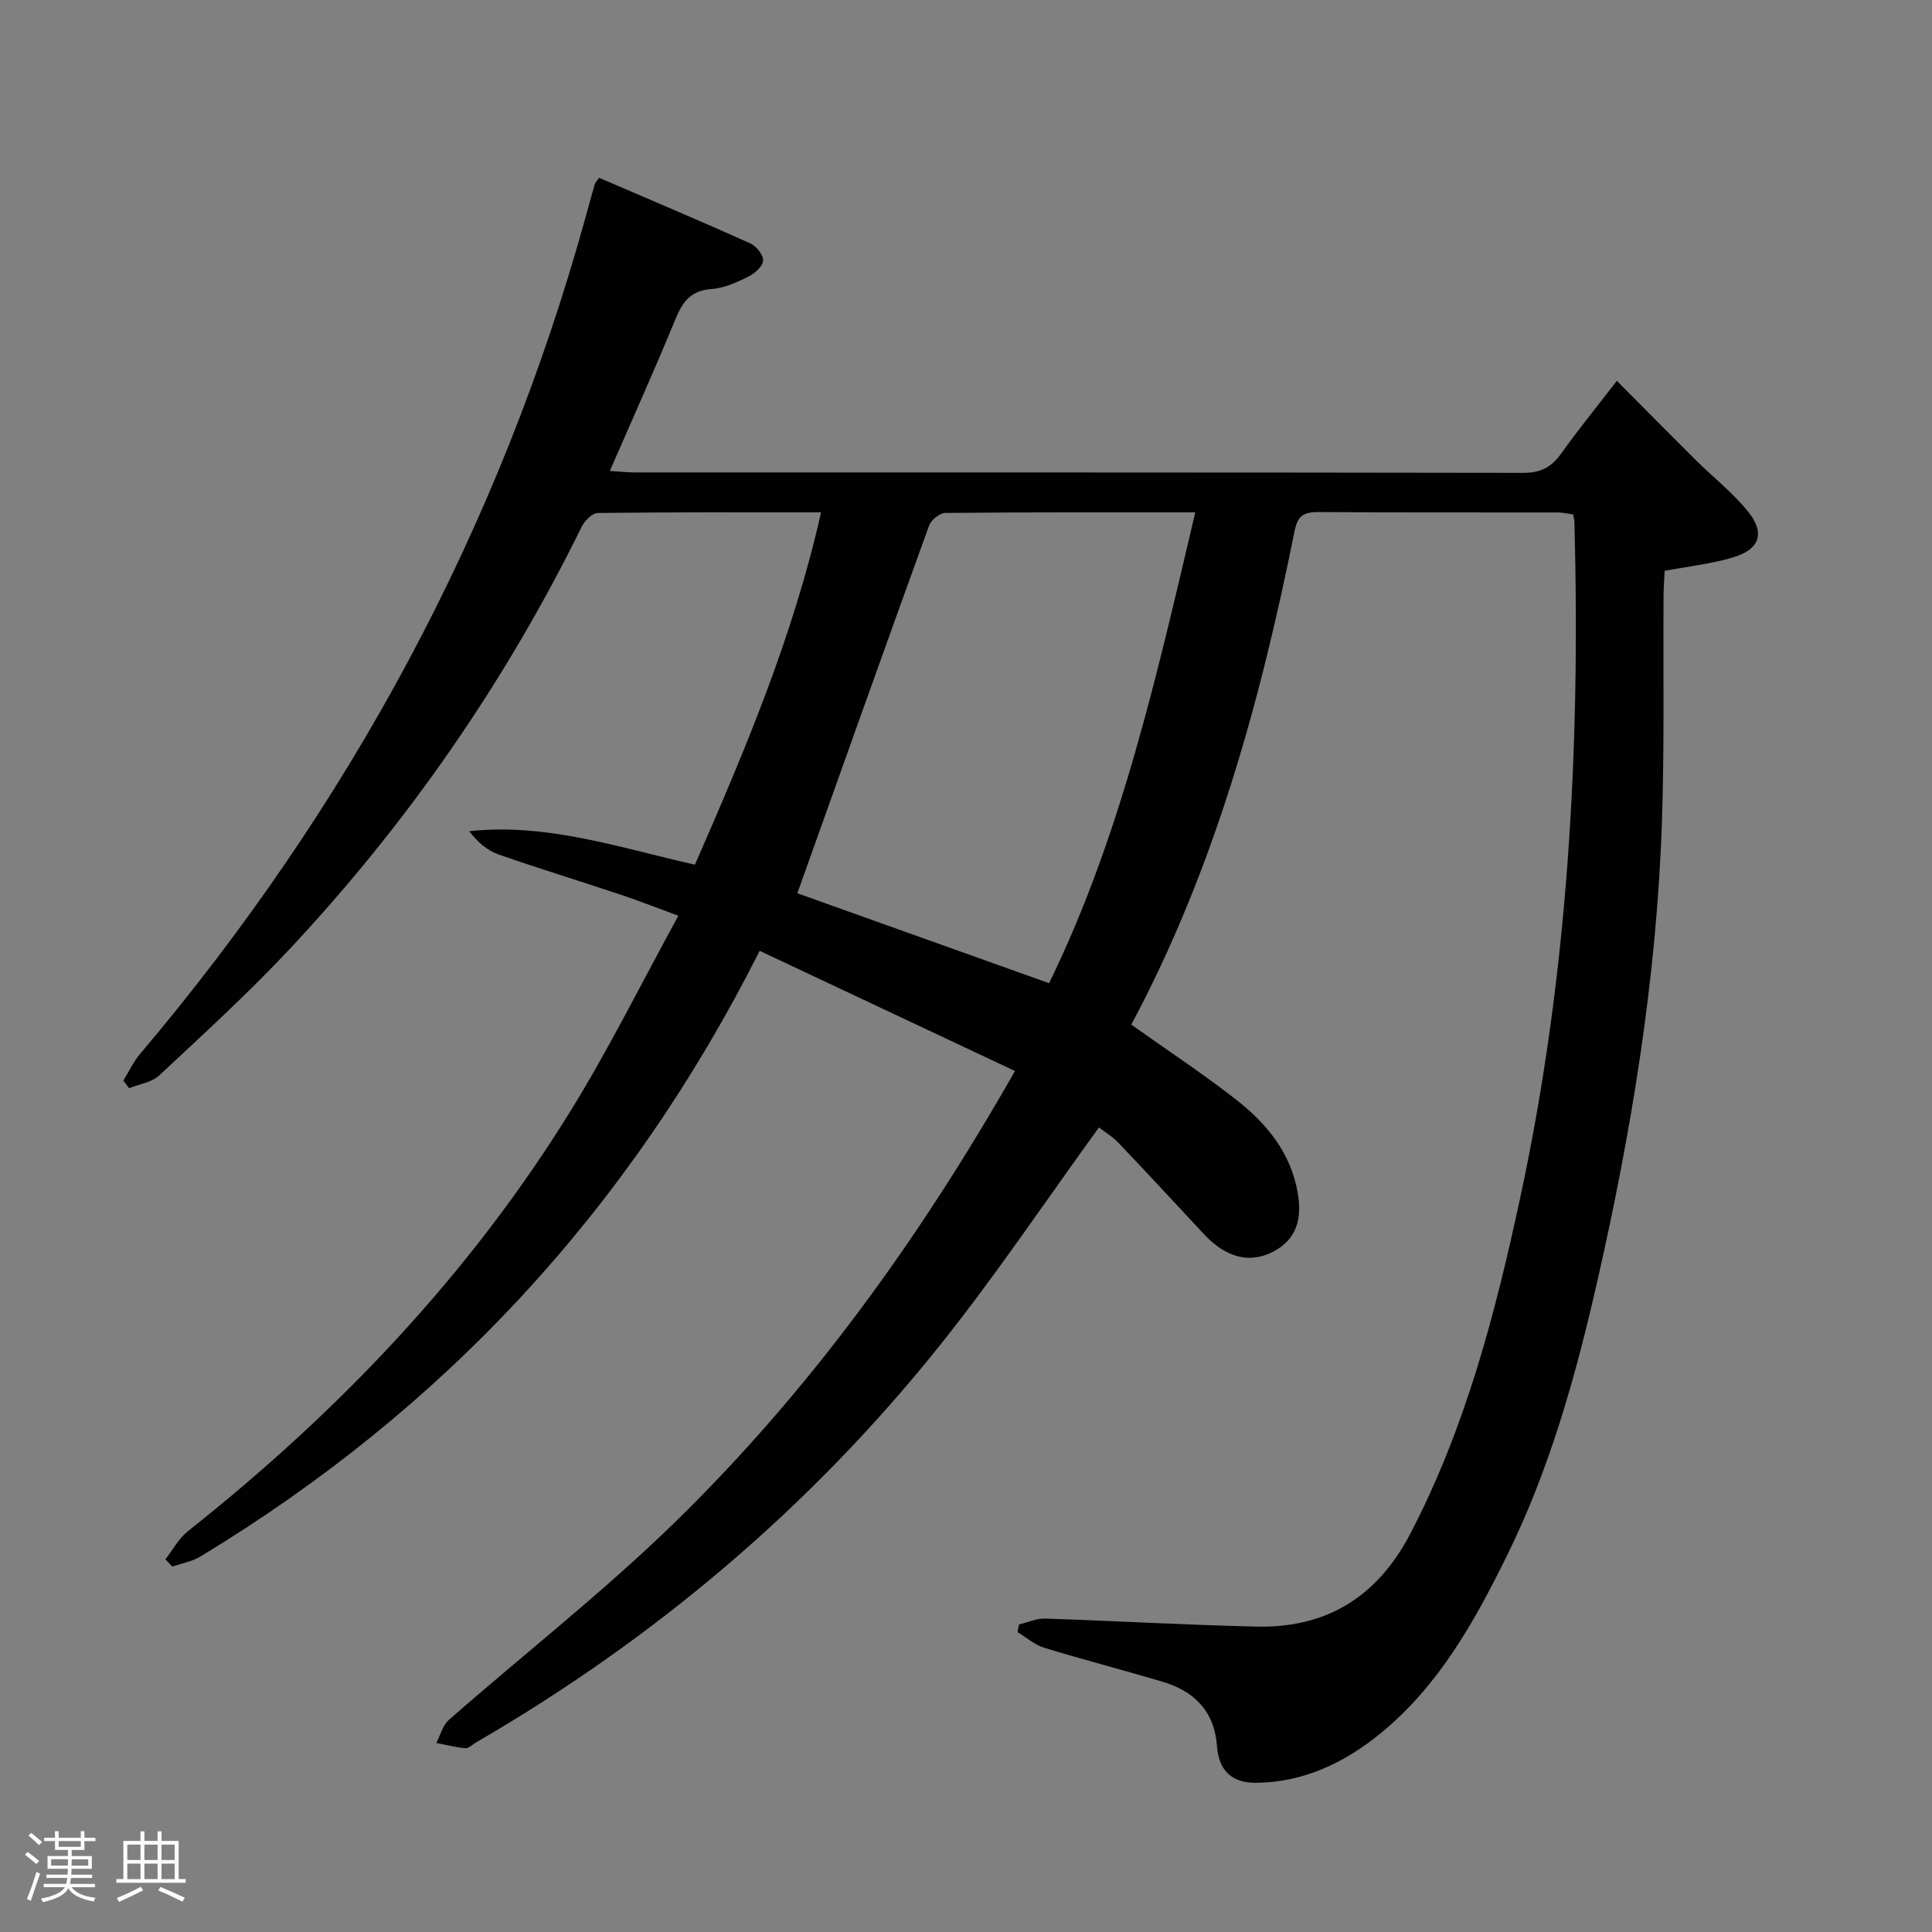 <svg enable-background="new 0 0 400 400" viewBox="0 0 400 400" xmlns="http://www.w3.org/2000/svg"><rect x="0" y="0" width="400" height="400" fill="#808080" stroke="none"/><path d="m5.17 384 .55-.58c.85.61 1.65 1.24 2.4 1.87l-.59.64c-.83-.73-1.62-1.38-2.36-1.93m1.22 9.53-.82-.34c.71-1.76 1.37-3.64 1.98-5.63.24.13.5.25.76.36-.6 1.67-1.24 3.54-1.92 5.61m-.5-13.5.57-.54c.56.44 1.31 1.06 2.26 1.87l-.64.64c-.68-.66-1.41-1.32-2.19-1.97m3.25.46h2.24v-1.36h.77v1.36h4.57v-1.36h.76v1.36h2.28v.69h-2.28v1.84h-2.64v1.26h4.18v2.64h-4.21c0 .45-.02.86-.05 1.21h4.32v.69h-4.38c-.04.34-.1.75-.19 1.22h5.15v.69h-4.82c.87 1.19 2.51 1.92 4.93 2.19-.17.31-.3.57-.37.76-2.77-.49-4.52-1.41-5.26-2.76-.56 1.26-2.3 2.23-5.24 2.9-.12-.24-.26-.48-.43-.72 2.73-.55 4.38-1.34 4.96-2.38h-4.38v-.69h4.65c.1-.38.17-.79.21-1.22h-4.32v-.69h4.4c.03-.34.05-.75.05-1.21h-4.2v-2.64h4.23v-1.26h-2.69v-1.84h-2.24zm1.46 4.46v1.29h3.45c.01-.4.02-.57.01-.53v-.32-.45h-3.46zm1.55-2.59h4.57v-1.19h-4.57zm6.11 2.59h-3.42v.77c-.02.19-.01.37-.02.53h3.44z" fill="#fcfafa"/><path d="m32.63 379.16h.82v1.98h3.54v7.89h1.46v.78h-14.37v-.78h1.46v-7.89h3.54v-1.98h.82v1.98h2.73zm-3.49 11.48.5.73c-1.61.82-3.28 1.63-5 2.41-.13-.27-.28-.55-.44-.82 1.75-.72 3.4-1.49 4.94-2.32m-2.78-5.55h2.73v-3.18h-2.73zm0 3.95h2.73v-3.2h-2.73zm3.54-3.95h2.73v-3.18h-2.73zm0 3.95h2.73v-3.2h-2.73zm7.89 4.68c-1.84-.92-3.51-1.7-5.02-2.32l.45-.73c1.89.8 3.57 1.55 5.04 2.23zm-1.62-11.81h-2.73v3.18h2.73zm-2.73 7.13h2.73v-3.2h-2.73z" fill="#fcfafa"/><path d="m210.14 221.74c-17.88-8.42-35.23-16.58-52.86-24.88-27.05 53.69-65.57 95.01-115.79 125.4-1.73 1.05-3.87 1.41-5.82 2.09-.47-.51-.95-1.01-1.42-1.52 1.53-1.95 2.75-4.3 4.64-5.8 31.32-24.81 58.55-53.39 79.54-87.51 7.81-12.71 14.46-26.13 22.02-39.93-4.79-1.76-8.43-3.19-12.13-4.42-8.34-2.78-16.76-5.35-25.06-8.25-2.31-.81-4.32-2.47-6.11-4.83 16.19-1.75 31.2 3.46 46.73 6.93 10.35-23.67 20.35-47.27 26.11-72.94-15.64 0-30.94-.06-46.23.13-1.14.01-2.72 1.61-3.33 2.85-15.84 32.21-36.07 61.39-60.57 87.55-8.53 9.1-17.78 17.53-26.91 26.06-1.54 1.44-4.11 1.78-6.21 2.63-.4-.52-.8-1.04-1.21-1.56 1.14-1.85 2.07-3.88 3.46-5.52 43.28-51.16 74.45-108.76 92.3-173.45.62-2.24 1.22-4.48 1.87-6.7.08-.29.36-.53.88-1.26 10.37 4.46 20.88 8.9 31.29 13.57 1.26.56 2.76 2.46 2.66 3.62-.1 1.21-1.8 2.66-3.14 3.32-2.36 1.16-4.95 2.34-7.51 2.52-4.18.29-5.95 2.49-7.43 6.08-4.28 10.42-8.91 20.7-13.65 31.58 1.98.12 3.54.31 5.11.31 61.33.01 122.65-.02 183.98.09 3.57.01 5.83-1.13 7.85-3.96 3.56-5 7.45-9.77 11.55-15.09 5.62 5.64 10.98 11.08 16.4 16.46 3.54 3.51 7.52 6.63 10.65 10.46 3.75 4.57 2.61 7.97-3.07 9.66-4.41 1.31-9.05 1.81-14.08 2.76-.08 1.64-.22 3.41-.23 5.18-.1 15.66.19 31.34-.34 46.98-1.1 32.31-6.32 64.07-13.52 95.55-4.42 19.32-9.76 38.32-18.54 56.14-6.7 13.61-14.07 26.88-26.08 36.74-7.5 6.15-15.96 10.22-25.87 10.33-4.99.05-7.73-2.5-8.1-7.53-.53-7.37-4.75-11.47-11.4-13.44-8.11-2.4-16.3-4.52-24.39-6.99-1.98-.61-3.68-2.14-5.51-3.24.1-.53.2-1.05.3-1.58 1.8-.43 3.61-1.28 5.39-1.22 14.62.48 29.24 1.33 43.87 1.66 14.52.32 25-6.27 31.76-19.24 11.49-22.03 17.64-45.74 22.81-69.82 9.89-45.99 12.41-92.56 11.17-139.43-.01-.49-.13-.97-.25-1.77-1.05-.14-2.15-.41-3.25-.41-16.5-.03-33 .04-49.49-.08-2.99-.02-4.31.7-4.95 3.91-7.11 35.43-16.64 70.08-33.81 102.21 7.21 5.11 14.52 9.95 21.43 15.31 5.97 4.63 10.91 10.24 12.72 17.98 1.58 6.79.1 11.2-4.82 13.74-4.82 2.49-9.73 1.23-14.25-3.62-5.89-6.32-11.75-12.66-17.71-18.91-1.33-1.4-3.06-2.42-4.07-3.21-11.07 15.26-21.35 30.62-32.85 45.01-26.77 33.52-59.05 60.81-96.17 82.35-.72.42-1.47 1.22-2.15 1.16-2.02-.18-4.01-.7-6.01-1.09.84-1.61 1.31-3.65 2.59-4.77 15.63-13.71 32.1-26.56 46.95-41.06 27.63-27.02 50.21-58.07 70.26-93.29zm-45.06-36.8c16.84 6.02 34.15 12.2 52.12 18.62 14.92-30.54 22.32-63.78 30.27-97.48-17.8 0-34.77-.05-51.75.12-1.16.01-2.94 1.45-3.36 2.61-9.16 25.27-18.17 50.61-27.28 76.13z" fill="#010102"/></svg>